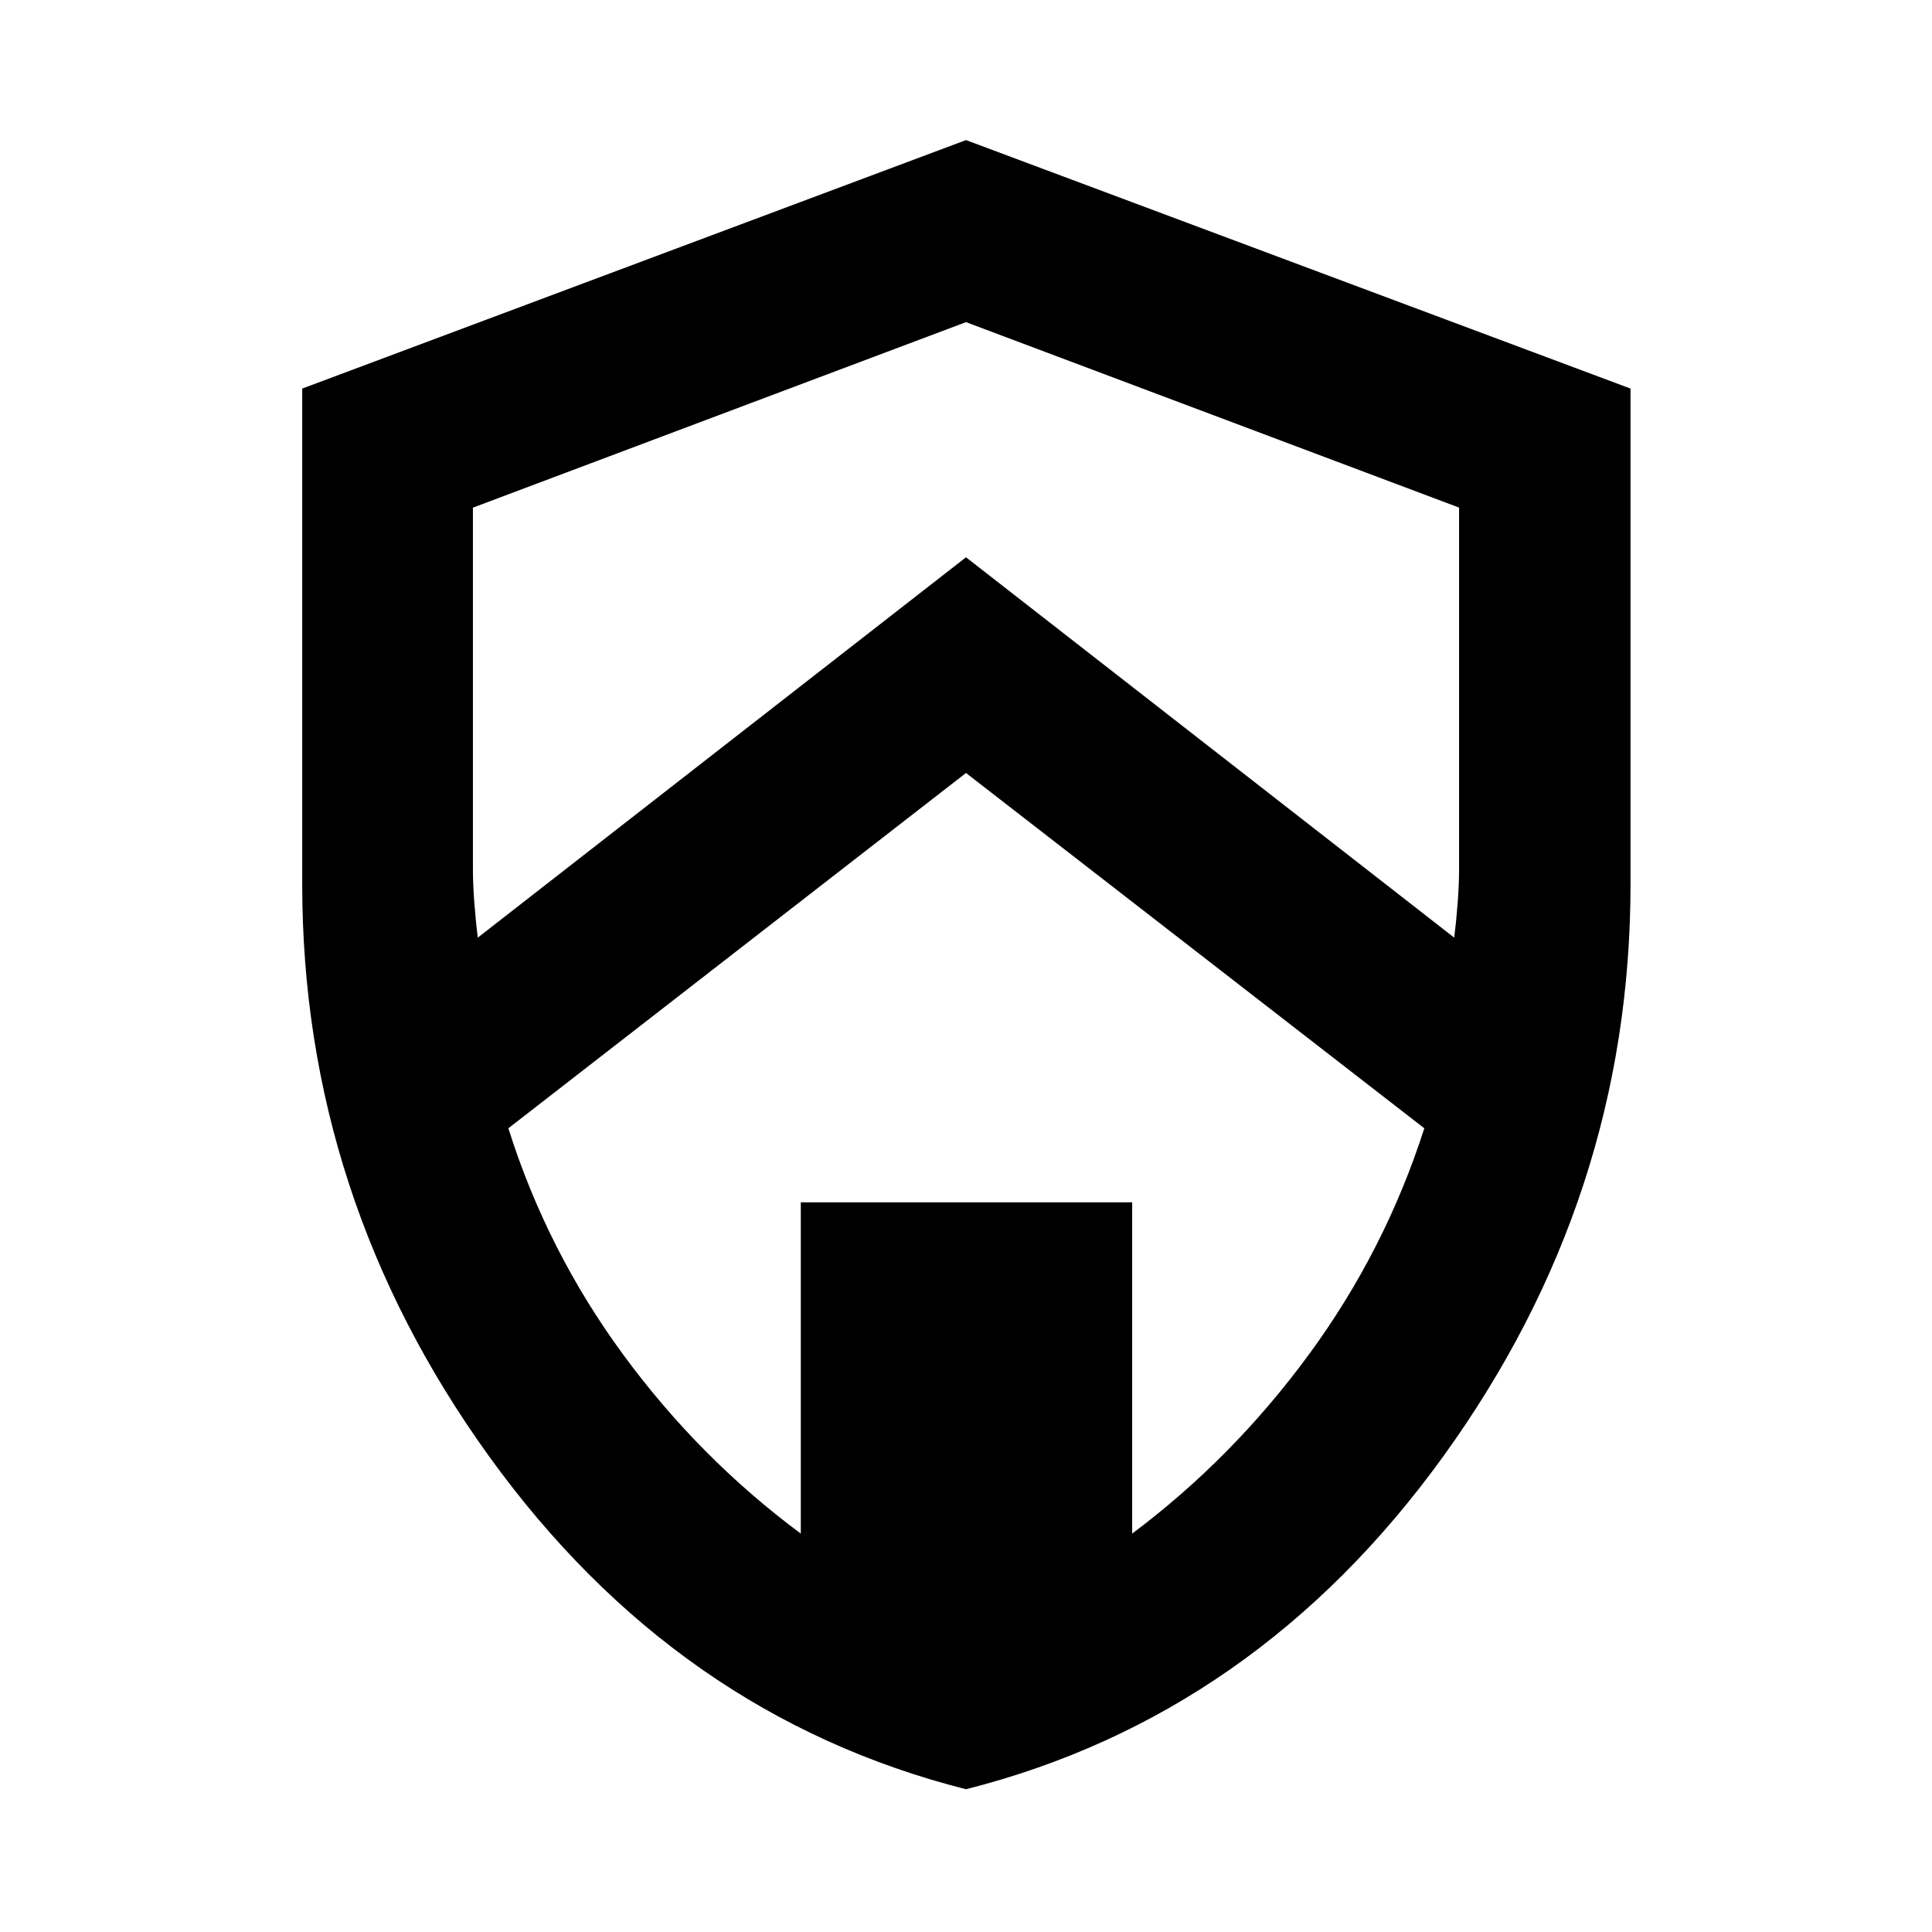<svg xmlns="http://www.w3.org/2000/svg" height="40" viewBox="0 -960 960 960" width="40"><path d="M480-70.94q-143.93-36.45-236.88-165.28-92.95-128.83-92.95-284.49v-246.21L480-890.39l330.2 123.47v246.21q0 155.66-93.13 284.49Q623.93-107.39 480-70.94Zm0-504.97L252.6-399.36q19.2 60.87 57.04 112.43 37.85 51.56 88.27 88.96v-164.6h164.66v164.6q49.94-37.4 87.79-88.96 37.84-51.56 57.37-112.43L480-575.91Zm0-224.02-245.01 92.18v179.51q0 7.83.73 17.22.73 9.4 1.68 16.93l242.6-189 242.6 189q.95-7.53 1.68-16.93.73-9.39.73-17.31v-179.45L480-799.93Z"/></svg>